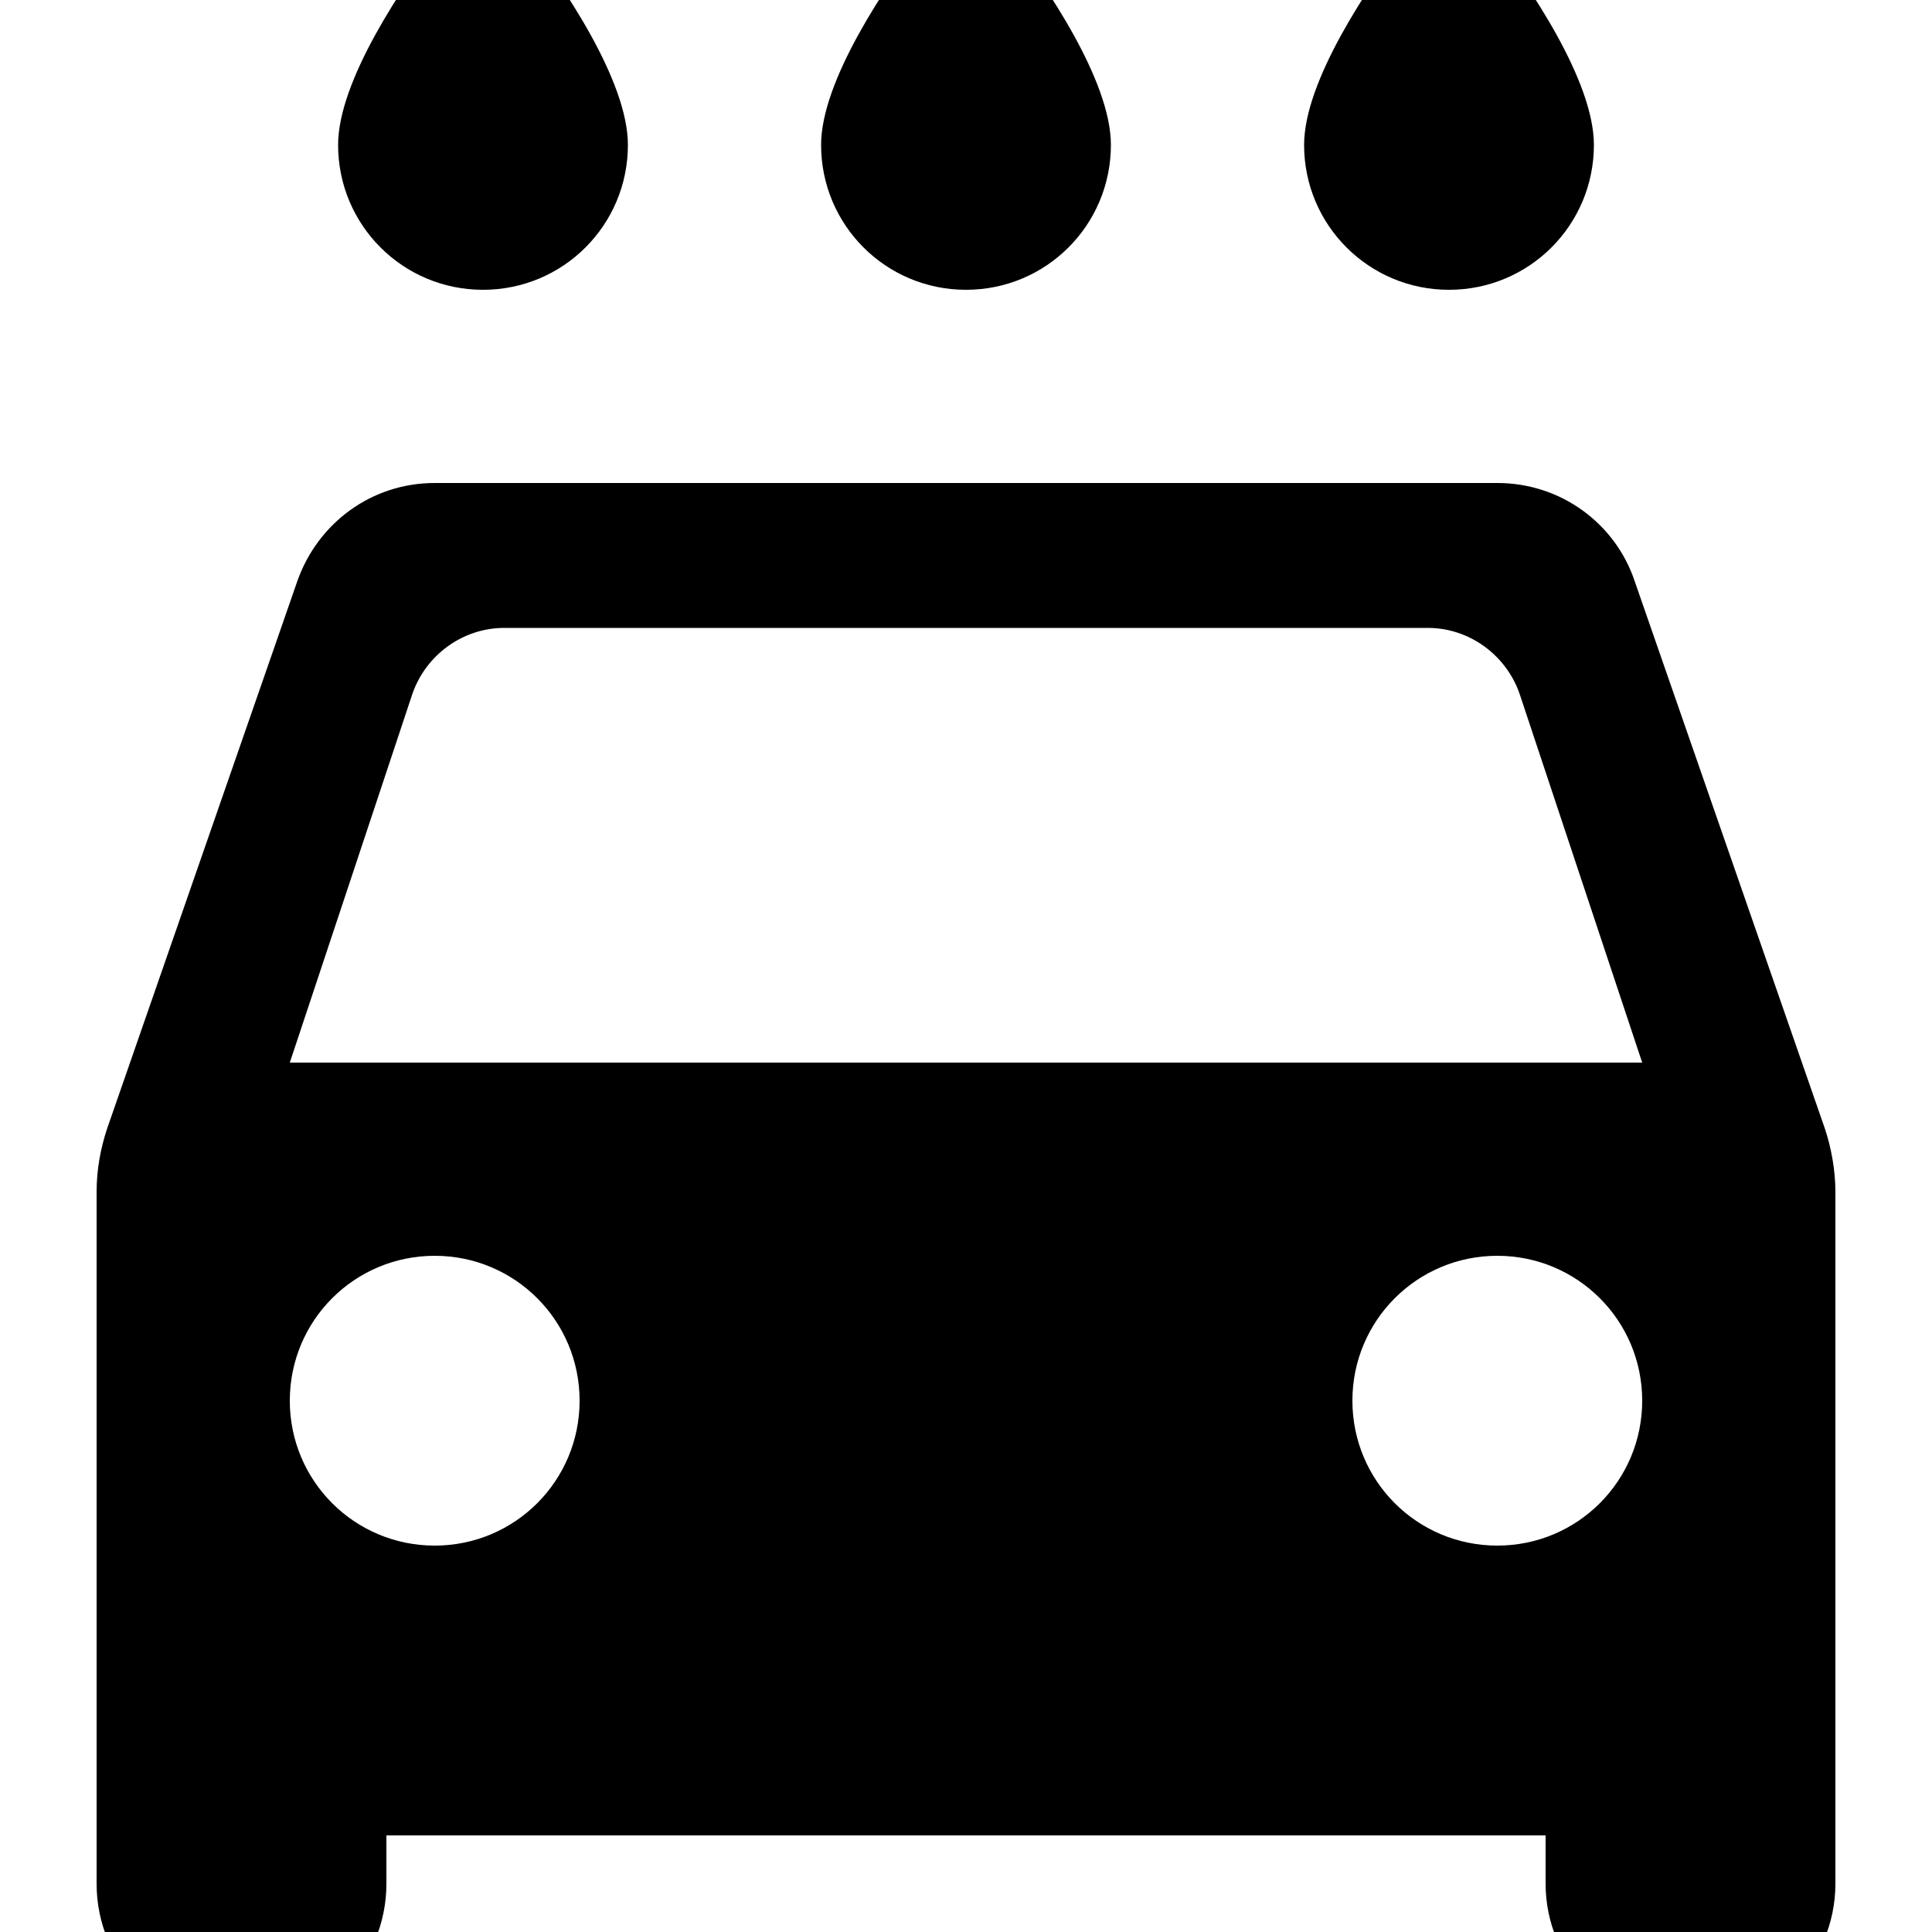 <svg xmlns="http://www.w3.org/2000/svg" viewBox="2 2 20 20"><path d="M0 0h24v24H0V0z" fill="none"/><path d="M17 5c.83 0 1.5-.67 1.5-1.5 0-.66-.66-1.64-1.11-2.22-.2-.26-.59-.26-.79 0-.44.58-1.1 1.56-1.1 2.22 0 .83.67 1.5 1.5 1.5zm-5 0c.83 0 1.5-.67 1.5-1.5 0-.66-.66-1.64-1.11-2.22-.2-.26-.59-.26-.79 0-.44.58-1.1 1.56-1.1 2.22 0 .83.67 1.5 1.5 1.5zM7 5c.83 0 1.5-.67 1.5-1.5 0-.66-.66-1.64-1.11-2.22-.2-.26-.59-.26-.79 0-.44.58-1.1 1.56-1.1 2.22C5.5 4.33 6.17 5 7 5zm11.92 3.01C18.72 7.42 18.16 7 17.5 7h-11c-.66 0-1.21.42-1.42 1.01l-1.97 5.67c-.07.21-.11.43-.11.66v7.16c0 .83.67 1.5 1.5 1.5S6 22.33 6 21.5V21h12v.5c0 .82.67 1.5 1.5 1.5.82 0 1.5-.67 1.5-1.5v-7.16c0-.22-.04-.45-.11-.66l-1.97-5.67zM6.5 18c-.83 0-1.5-.67-1.5-1.5S5.67 15 6.5 15s1.5.67 1.5 1.5S7.33 18 6.5 18zm11 0c-.83 0-1.5-.67-1.5-1.5s.67-1.5 1.5-1.5 1.5.67 1.5 1.5-.67 1.5-1.5 1.5zM5 13l1.27-3.82c.14-.4.52-.68.95-.68h9.56c.43 0 .81.28.95.68L19 13H5z"/></svg>